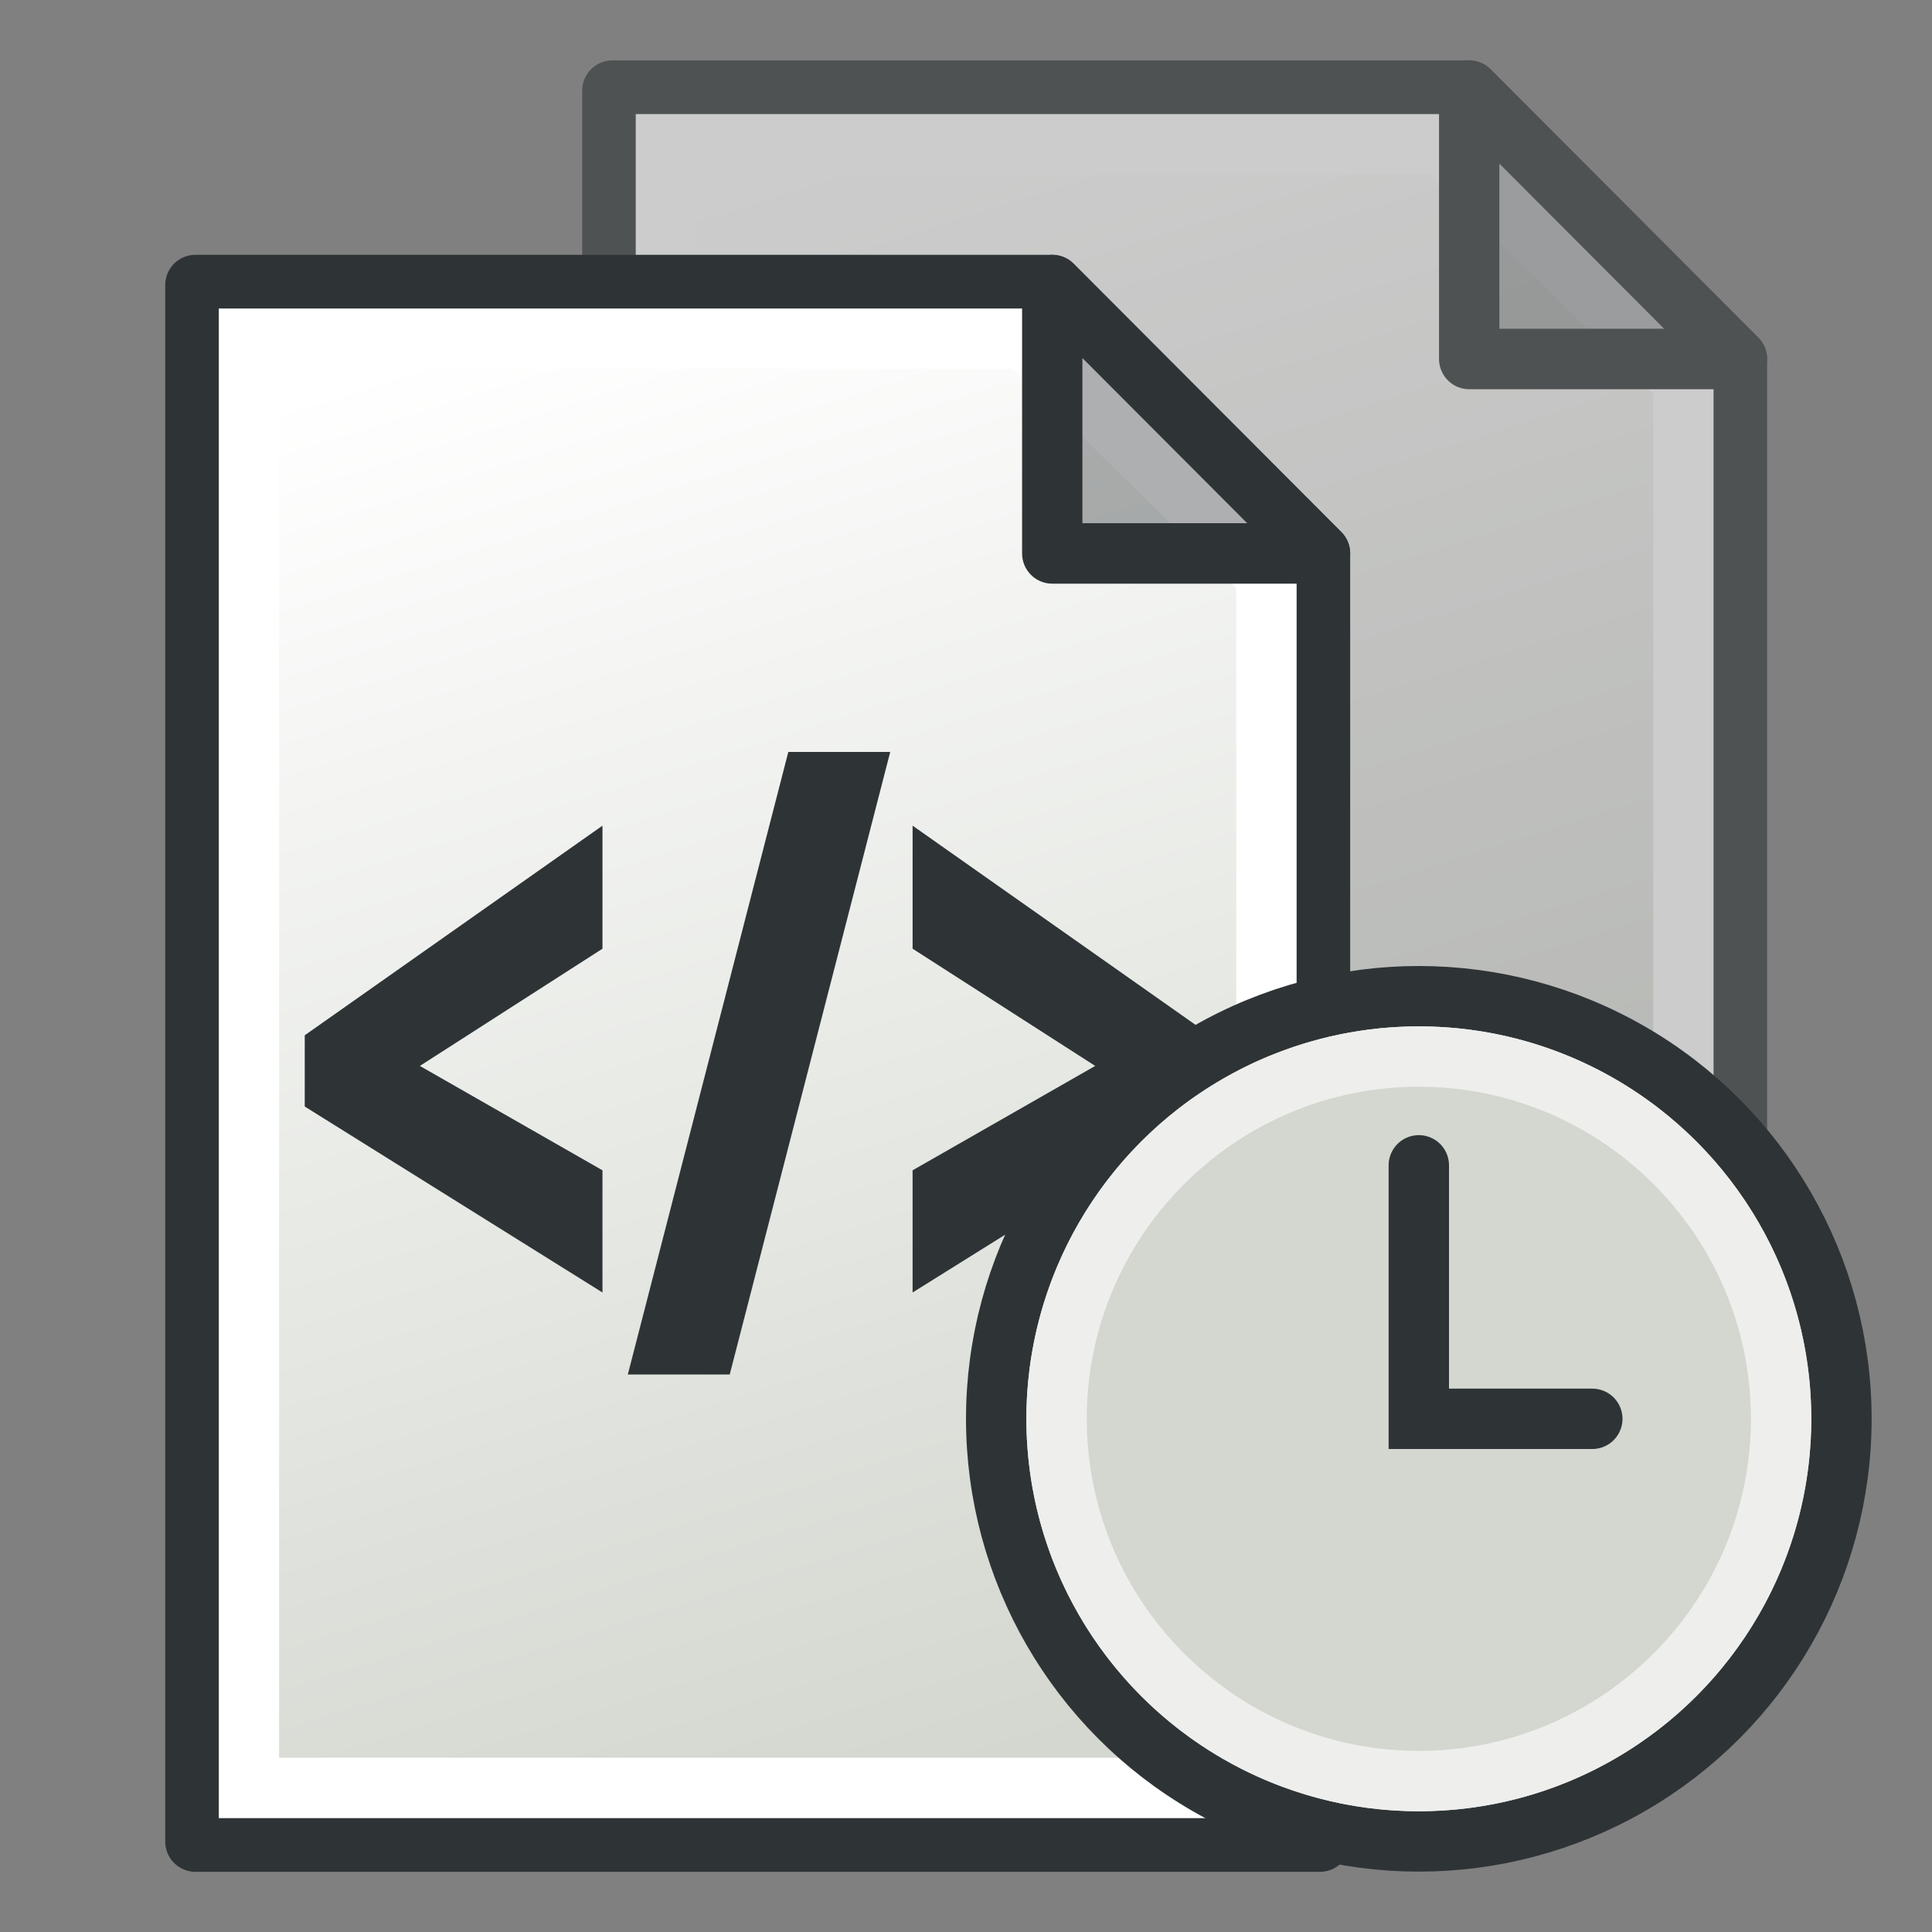 <?xml version="1.0" encoding="UTF-8" standalone="no"?>
<!-- Created with Inkscape (http://www.inkscape.org/) -->

<svg
   width="64"
   height="64"
   id="svg2869"
   version="1.1"
   viewBox="0 0 64 64"
   xmlns:xlink="http://www.w3.org/1999/xlink"
   xmlns="http://www.w3.org/2000/svg"
   xmlns:svg="http://www.w3.org/2000/svg"
   xmlns:rdf="http://www.w3.org/1999/02/22-rdf-syntax-ns#"
   xmlns:cc="http://creativecommons.org/ns#"
   xmlns:dc="http://purl.org/dc/elements/1.1/">
  <rect x="0" y="0" width="64" height="64" fill="#808080" stroke="none"/>
  <defs
     id="defs2871">
    <linearGradient
       xlink:href="#linearGradient3765"
       id="linearGradient3771"
       x1="98"
       y1="1047.362"
       x2="81"
       y2="993.362"
       gradientUnits="userSpaceOnUse"
       gradientTransform="translate(-60,-988.362)" />
    <linearGradient
       id="linearGradient3765">
      <stop
         style="stop-color:#d3d7cf;stop-opacity:1;"
         offset="0"
         id="stop3767" />
      <stop
         style="stop-color:#ffffff;stop-opacity:1"
         offset="1"
         id="stop3769" />
    </linearGradient>
    <linearGradient
       xlink:href="#linearGradient3765"
       id="linearGradient9"
       gradientUnits="userSpaceOnUse"
       gradientTransform="translate(-60,-988.362)"
       x1="98"
       y1="1047.362"
       x2="81"
       y2="993.362" />
  </defs>
  <g
     id="layer3"
     style="display:inline">
    <g
       id="g5"
       transform="matrix(0.887,0,0,0.889,10.528,0.335)"
       style="stroke-width:1.126;opacity:0.6">
      <path
         style="fill:url(#linearGradient3771);fill-opacity:1;stroke:#2e3436;stroke-width:2.253;stroke-linecap:butt;stroke-linejoin:round;stroke-opacity:1"
         d="m 11,3 v 58 h 42 v -48 L 43,3 Z"
         id="path2991" />
      <path
         style="fill:none;stroke:#ffffff;stroke-width:2.253;stroke-linecap:butt;stroke-linejoin:miter;stroke-opacity:1"
         d="M 13,5 V 59 H 51 V 13.814 L 41.997,5 Z"
         id="path3763" />
      <path
         style="fill:#2e3436;fill-opacity:0.392;stroke:#2e3436;stroke-width:2.253;stroke-linecap:butt;stroke-linejoin:round;stroke-opacity:1"
         d="M 43,3 V 13 H 53 Z"
         id="path2993" />
    </g>
    <g
       id="g9"
       transform="matrix(0.887,0,0,0.889,-3.284,6.776)"
       style="stroke-width:1.126">
      <path
         style="fill:url(#linearGradient9);fill-opacity:1;stroke:#2e3436;stroke-width:2.253;stroke-linecap:butt;stroke-linejoin:round;stroke-opacity:1"
         d="m 11,3 v 58 h 42 v -48 L 43,3 Z"
         id="path7" />
      <path
         style="fill:none;stroke:#ffffff;stroke-width:2.253;stroke-linecap:butt;stroke-linejoin:miter;stroke-opacity:1"
         d="M 13,5 V 59 H 51 V 13.814 L 41.997,5 Z"
         id="path8" />
      <path
         style="fill:#2e3436;fill-opacity:0.392;stroke:#2e3436;stroke-width:2.253;stroke-linecap:butt;stroke-linejoin:round;stroke-opacity:1"
         d="M 43,3 V 13 H 53 Z"
         id="path9" />
    </g>
  </g>
  <path
     d="m 19.958,42.816 -9.863,-6.161 v -2.36 l 9.863,-6.944 v 4.076 l -6.049,3.883 6.049,3.458 z m 9.532,-17.908 -5.317,20.625 h -3.376 l 5.317,-20.625 z m 0.741,13.86 6.049,-3.458 -6.049,-3.883 v -4.076 l 9.863,6.944 v 2.36 l -9.863,6.161 z"
     id="text1"
     style="font-weight:800;font-size:25.276px;font-family:'Open Sans';-inkscape-font-specification:'Open Sans, Ultra-Bold';display:inline;fill:#2e3436;fill-rule:evenodd;stroke:none;stroke-width:1;stroke-linejoin:round;stroke-miterlimit:4;stroke-dasharray:none"
     aria-label="&lt;/&gt;" />
  <g
     id="g1"
     transform="translate(32.669,33.796)">
    <g
       id="g3"
       transform="translate(16.728,4.22)">
      <circle
         style="fill:#eeeeec;fill-rule:evenodd;stroke:#2e3436;stroke-width:2;stroke-linecap:round;stroke-miterlimit:4;stroke-dasharray:none"
         id="path968"
         cx="2.397"
         cy="8.984"
         transform="scale(-1,1)"
         r="14" />
      <path
         style="font-variation-settings:normal;opacity:1;vector-effect:none;fill:#d3d7cf;fill-opacity:1;fill-rule:evenodd;stroke:#eeeeec;stroke-width:2;stroke-linecap:round;stroke-linejoin:miter;stroke-miterlimit:4;stroke-dasharray:none;stroke-dashoffset:0;stroke-opacity:1;-inkscape-stroke:none;stop-color:#000000;stop-opacity:1"
         id="circle2"
         transform="scale(-1,1)"
         d="m 2.396,-3.016 c 6.617,0 12,5.383 12,12 0,6.617 -5.383,12 -12,12 -6.617,0 -12,-5.383 -12,-12 0,-6.617 5.383,-12 12,-12 z" />
      <path
         style="fill:none;stroke:#2e3436;stroke-width:2;stroke-linecap:round;stroke-linejoin:miter;stroke-miterlimit:4;stroke-dasharray:none;stroke-opacity:1"
         d="m 3.35,8.984 h -5.747 V 0.587"
         id="path966" />
    </g>
  </g>
</svg>
